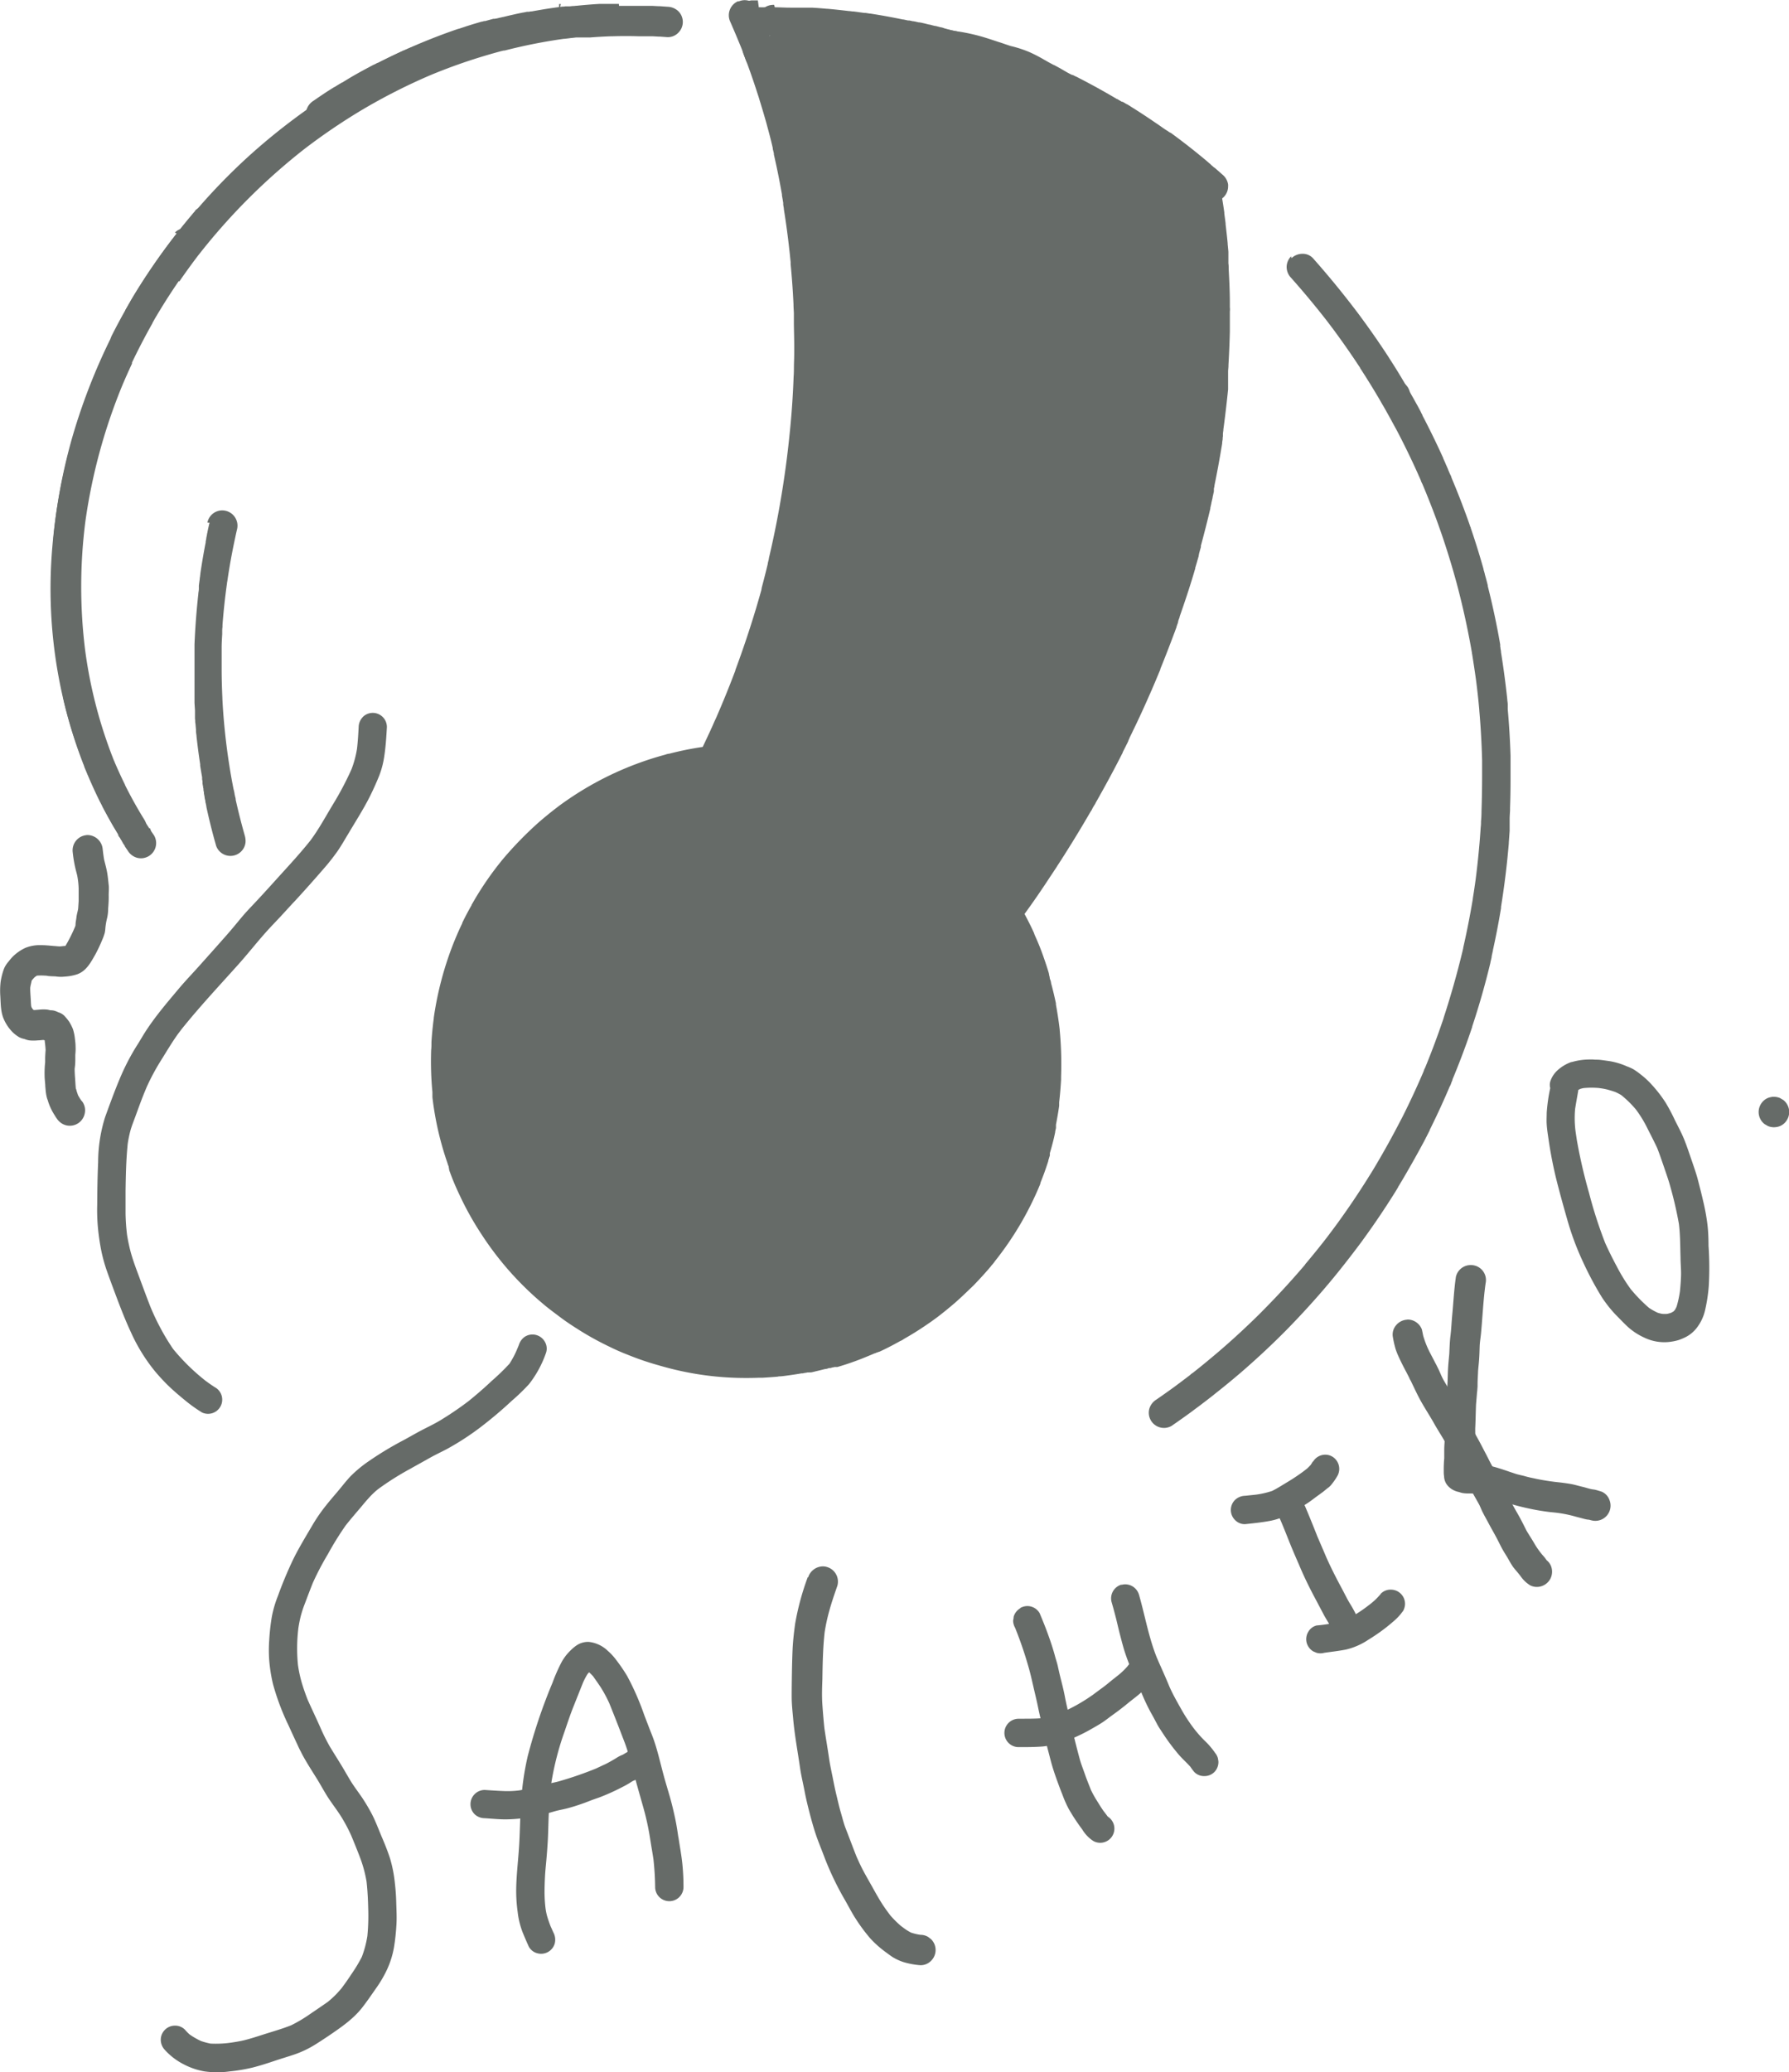 <svg xmlns="http://www.w3.org/2000/svg" viewBox="0 0 441.69 511.36"><defs><style>.cls-1{fill:#666b68;}</style></defs><title>sachiko-draw-icon</title><g id="描画レイヤー"><path class="cls-1" d="M976.53,993a3.65,3.65,0,0,0-1,2.47c-.1,1.79-.2,3.57-.41,5.35a25.3,25.3,0,0,1-1.36,5.05,76.78,76.78,0,0,1-4.57,8.65c-1.82,3-3.47,6.09-5.56,8.9-2.07,2.6-4.3,5.07-6.54,7.53s-4.68,5.2-7.09,7.76c-1.14,1.21-2.3,2.41-3.37,3.69s-2.31,2.81-3.52,4.18c-2.37,2.7-4.77,5.38-7.17,8.06-1.62,1.8-3.3,3.55-4.85,5.4-1.81,2.16-3.63,4.29-5.34,6.52.18-.23.36-.47.55-.7-1.09,1.38-2.12,2.79-3.09,4.25s-1.64,2.71-2.48,4a55.84,55.84,0,0,0-4.33,8.47c.07-.18.15-.35.22-.53-1.34,3.17-2.5,6.38-3.68,9.61a37.27,37.27,0,0,0-1.73,11.16c-.16,3.5-.21,7-.23,10.5a48.37,48.37,0,0,0,.13,5.11,56.57,56.57,0,0,0,.83,6,38.63,38.63,0,0,0,1.44,5.26q.84,2.37,1.73,4.73c1.31,3.51,2.62,7,4.21,10.4a43.31,43.31,0,0,0,5.91,9.58,47.78,47.78,0,0,0,3.5,3.76c1.24,1.18,2.55,2.29,3.87,3.37a36.52,36.52,0,0,0,4.27,3.06,3.5,3.5,0,0,0,3.54-6c-.92-.56-1.8-1.18-2.67-1.82a51.58,51.58,0,0,1-8-7.83,53.89,53.89,0,0,1-3.26-5.41,56.51,56.51,0,0,1-2.47-5.29c-1.11-2.86-2.16-5.74-3.23-8.62-.55-1.47-1.08-3-1.49-4.46a44,44,0,0,1-.94-4.39,50.48,50.48,0,0,1-.37-5.21c0-1.9,0-3.81,0-5.71.06-3.88.14-7.77.54-11.63a29.87,29.87,0,0,1,.61-3c.3-1.16.76-2.28,1.17-3.4.76-2.06,1.49-4.13,2.32-6.16l.57-1.37a55.25,55.25,0,0,1,3.55-6.61c1.42-2.25,2.75-4.55,4.32-6.69l.76-1c4.4-5.49,9.21-10.62,13.9-15.85,2.4-2.67,4.61-5.5,7-8.17,1.12-1.25,2.3-2.46,3.45-3.69s2.46-2.7,3.7-4q3.52-3.83,6.92-7.76a51.44,51.44,0,0,0,3.5-4.42c1-1.44,1.87-3,2.77-4.48,1.78-3,3.71-6,5.26-9.1q1.24-2.49,2.28-5.07a21.49,21.49,0,0,0,1.23-4.66c.38-2.42.53-4.86.67-7.31a3.49,3.49,0,0,0-6-2.47Z" transform="translate(-886.98 -816.03)"/><path class="cls-1" d="M1016.71,1145.79a3.78,3.78,0,0,0-1.61,2.09c-.11.29-.23.57-.35.85a22.1,22.1,0,0,1-2,3.84,55,55,0,0,1-4.32,4.18c-1.84,1.74-3.76,3.4-5.73,5a78.82,78.82,0,0,1-7.25,4.91c-1.45.86-3,1.58-4.48,2.36s-2.9,1.61-4.36,2.4a83.28,83.28,0,0,0-8.5,5.12,31.15,31.15,0,0,0-4.57,3.77c-1.1,1.16-2.07,2.44-3.1,3.66s-2.18,2.54-3.21,3.86a40.76,40.76,0,0,0-3.16,4.64c-1.61,2.74-3.27,5.46-4.68,8.31a98.06,98.06,0,0,0-3.81,9.12,27.3,27.3,0,0,0-1.47,5,52.35,52.35,0,0,0-.66,5.85,34.05,34.05,0,0,0,0,5,39.39,39.39,0,0,0,.92,5.82,59.68,59.68,0,0,0,3.84,10.22c.68,1.49,1.37,3,2.06,4.46.32.69.62,1.38,1,2.06.41.87.89,1.68,1.37,2.5.88,1.49,1.82,2.94,2.73,4.41.77,1.27,1.49,2.58,2.27,3.85,1.11,1.79,2.43,3.43,3.55,5.21a39.76,39.76,0,0,1,2.5,4.69c.76,1.83,1.51,3.67,2.21,5.52a31.32,31.32,0,0,1,1.58,5.86c.25,2.24.36,4.49.41,6.75a51.42,51.42,0,0,1-.21,6.68,25.87,25.87,0,0,1-1.36,5.13,36.34,36.34,0,0,1-2.52,4.19c-.78,1.2-1.61,2.38-2.47,3.53a23.89,23.89,0,0,1-3.42,3.4c-1.43,1-2.9,2-4.38,3a35.31,35.31,0,0,1-4.66,2.77c-2.33.93-4.77,1.6-7.15,2.37-1.42.46-2.84.91-4.28,1.28-1.11.28-2.25.46-3.38.63a26.49,26.49,0,0,1-5.11.24,18,18,0,0,1-2.34-.63,19,19,0,0,1-2.8-1.61,12,12,0,0,1-1.17-1.19,3.38,3.38,0,0,0-2.47-1,3.5,3.5,0,0,0-3.5,3.5,3.71,3.71,0,0,0,1,2.48,16.18,16.18,0,0,0,4.6,3.53,17.51,17.51,0,0,0,5.26,1.79,22.33,22.33,0,0,0,6.11,0,43.09,43.09,0,0,0,5.64-.94c1.77-.45,3.52-1,5.26-1.59s3.33-1.05,5-1.61a25.06,25.06,0,0,0,5-2.33c1.24-.76,2.46-1.57,3.67-2.38,2.93-2,5.87-4,8.09-6.77,1.21-1.54,2.3-3.14,3.42-4.75a29.79,29.79,0,0,0,2.74-4.61,22.23,22.23,0,0,0,1.77-5.52,53,53,0,0,0,.64-6c.08-1.59,0-3.19-.05-4.78a53.61,53.61,0,0,0-.37-5.37,32.44,32.44,0,0,0-1.16-5.87c-.57-1.77-1.26-3.49-2-5.22s-1.49-3.77-2.4-5.57a45.09,45.09,0,0,0-2.43-4.13c-1-1.49-2.08-2.86-3-4.38-.78-1.3-1.52-2.62-2.31-3.91-.9-1.47-1.82-2.92-2.71-4.39a48.88,48.88,0,0,1-2.37-4.75c-1-2.26-2.09-4.52-3.11-6.8-.55-1.4-1.05-2.81-1.48-4.26a31.61,31.61,0,0,1-.94-4.4,41.35,41.35,0,0,1,.12-9.17c.16-1,.35-2,.61-3a27.3,27.3,0,0,1,1-3c.62-1.65,1.25-3.31,1.92-5a68.62,68.62,0,0,1,3.75-7.16,74.67,74.67,0,0,1,4.42-7.12c1.2-1.51,2.48-3,3.72-4.45.65-.79,1.3-1.57,2-2.33a19,19,0,0,1,2.26-2.14,69.26,69.26,0,0,1,7.92-5c1.57-.89,3.15-1.75,4.72-2.64,1.4-.79,2.85-1.47,4.27-2.21a66.32,66.32,0,0,0,8.18-5.28,101.43,101.43,0,0,0,7.87-6.63,49.8,49.8,0,0,0,4.31-4.16,26.65,26.65,0,0,0,4.21-7.8,3.31,3.31,0,0,0-.35-2.69,3.51,3.51,0,0,0-2.09-1.61,3.26,3.26,0,0,0-.93-.13,3.46,3.46,0,0,0-1.77.48Z" transform="translate(-886.98 -816.03)"/><path class="cls-1" d="M1029.42,1222a9.68,9.68,0,0,0-1.49,1.22,12.58,12.58,0,0,0-2.24,2.85,42.34,42.34,0,0,0-2.3,5.2,134.07,134.07,0,0,0-6.11,18.09,68.12,68.12,0,0,0-1.63,11.2c-.26,3.52-.28,7-.48,10.57s-.66,7.13-.74,10.72a37.32,37.32,0,0,0,.36,6,20,20,0,0,0,1.22,5c.49,1.2,1,2.39,1.54,3.57a3.36,3.36,0,0,0,2.09,1.61,3.5,3.5,0,0,0,4.31-2.44,3.78,3.78,0,0,0-.35-2.7c-.22-.48-.44-1-.65-1.44-.33-.83-.62-1.67-.88-2.53a15,15,0,0,1-.43-2.2,36.14,36.14,0,0,1-.22-3.76c0-1.26.05-2.52.11-3.77s.2-2.61.32-3.92.23-2.74.32-4.11c.18-2.64.18-5.28.32-7.92.12-2.47.32-4.93.63-7.38a71.13,71.13,0,0,1,3.26-12.58c.72-2.12,1.43-4.26,2.27-6.34.75-1.87,1.49-3.75,2.24-5.62a15.78,15.78,0,0,1,1.17-2.23l.36-.4a12.4,12.4,0,0,1,1,1c.7,1,1.36,1.91,2,2.91a32.84,32.84,0,0,1,2,3.76c1,2.48,2,5,2.94,7.47.55,1.43,1.13,2.85,1.57,4.32s.87,3,1.26,4.48c.79,3,1.64,5.95,2.48,8.93a64.8,64.8,0,0,1,1.91,8.8l-.09-.67c.24,1.72.57,3.43.82,5.15a68.05,68.05,0,0,1,.42,6.84,3.5,3.5,0,1,0,7,0c0-1.86-.09-3.73-.27-5.59-.23-2.29-.66-4.54-1-6.81a.77.77,0,0,0,0,.15c-.23-1.66-.49-3.31-.86-5s-.75-3.29-1.21-4.91-1-3.36-1.45-5-.89-3.41-1.34-5.12-1-3.6-1.7-5.35-1.26-3.24-1.88-4.86a65.62,65.62,0,0,0-4.19-9.56,41.37,41.37,0,0,0-2.77-4.05,13.57,13.57,0,0,0-2-2.16,8,8,0,0,0-4.77-2.23h-.09a5.16,5.16,0,0,0-2.77.8Zm1.93,6.08.14,0-.14,0Zm-9.83,57.77c0,.18.05.36.08.55,0-.19-.05-.37-.08-.55Z" transform="translate(-886.98 -816.03)"/><path class="cls-1" d="M1042,1248.21l-.16.18c-.18.1-.36.19-.53.3s-.38.24-.58.35a8,8,0,0,0-1.15.54c-.55.34-1.09.68-1.67,1s-1.27.72-1.94,1l-1.88.88a90.61,90.61,0,0,1-9,3.11c-.86.24-1.73.41-2.59.6s-1.63.47-2.45.67c-1.62.38-3.23.72-4.87,1a23,23,0,0,1-3.61.17c-1.64-.06-3.29-.17-4.93-.28a3.52,3.52,0,0,0-3.5,3.5,3.48,3.48,0,0,0,1,2.47,3.61,3.61,0,0,0,2.47,1c1.73.11,3.47.29,5.2.29a36.11,36.11,0,0,0,5.49-.47c1.6-.24,3.17-.61,4.74-1,.77-.18,1.52-.43,2.28-.63s1.62-.35,2.43-.55c1.4-.35,2.79-.8,4.15-1.28.78-.27,1.55-.59,2.33-.88s1.36-.46,2-.71c1.71-.67,3.39-1.42,5-2.25.69-.35,1.41-.72,2.08-1.13.33-.21.66-.43,1-.61a5.85,5.85,0,0,0,1-.48c.21-.12.41-.25.61-.38a3.45,3.45,0,0,1,.47-.24,4.72,4.72,0,0,0,1-.78,2.86,2.86,0,0,0,.46-.46,3.7,3.7,0,0,0,1-2.47,3.5,3.5,0,0,0-3.5-3.5,3.4,3.4,0,0,0-2.48,1Z" transform="translate(-886.98 -816.03)"/><path class="cls-1" d="M1138.85,1212.91a3.55,3.55,0,0,0-1.61,2.09c0,.31-.08.63-.13.93a3.6,3.6,0,0,0,.48,1.76,94.93,94.93,0,0,1,3.29,9.58c.48,1.64.85,3.31,1.24,5s.82,3.43,1.17,5.16.77,3.37,1.13,5,.8,3.57,1.27,5.34c.42,1.58.79,3.16,1.28,4.72.42,1.34.9,2.67,1.39,4,.29.79.59,1.58.91,2.36a27.52,27.52,0,0,0,1.59,3.6c.5.86,1,1.69,1.56,2.53s1.22,1.79,1.88,2.66l-.1-.13a8.74,8.74,0,0,0,2.7,2.81,3.5,3.5,0,0,0,3.6-6l-.07-.08c-.33-.45-.67-.89-1-1.32-.65-.91-1.22-1.88-1.81-2.82a25,25,0,0,1-1.3-2.38c-.48-1.24-1-2.47-1.43-3.72s-1-2.64-1.36-4c-.93-3.4-1.74-6.81-2.53-10.24-.4-1.74-.81-3.46-1.14-5.21s-.76-3.3-1.16-4.94c-.2-.82-.38-1.64-.56-2.46s-.49-1.68-.71-2.53c-.45-1.67-1-3.33-1.6-5-.67-1.88-1.41-3.7-2.18-5.53a3.52,3.52,0,0,0-3-1.74,3.56,3.56,0,0,0-1.77.48Zm21.29,51.19.09.07-.09-.07Z" transform="translate(-886.98 -816.03)"/><path class="cls-1" d="M1166.28,1225.89a6,6,0,0,1-.6.89l-.36.47a17.91,17.91,0,0,1-2.58,2.42l.22-.17c-.54.42-1.07.85-1.61,1.26l.3-.22c-.62.48-1.22,1-1.82,1.47-1.13.84-2.27,1.67-3.39,2.52l.33-.26a42.64,42.64,0,0,1-7.31,4.18,27.9,27.9,0,0,1-5,1.55c-2,.19-4,.14-6,.16a3.5,3.5,0,0,0,0,7c2,0,4,0,6-.16a23.81,23.81,0,0,0,6.15-1.54,41.58,41.58,0,0,0,6.09-2.93c.72-.41,1.44-.82,2.14-1.26.88-.56,1.69-1.19,2.51-1.82l-.71.55c.72-.56,1.47-1.08,2.2-1.62,1-.75,2-1.53,2.95-2.33l1.44-1.13c.7-.55,1.4-1.12,2-1.73a13,13,0,0,0,1.53-1.78,12.51,12.51,0,0,0,1.43-2,3.54,3.54,0,0,0-1.25-4.78,3.53,3.53,0,0,0-4.79,1.25Z" transform="translate(-886.98 -816.03)"/><path class="cls-1" d="M1163.87,1207.06a3.53,3.53,0,0,0-2.45,4.3c.43,1.47.84,3,1.2,4.44.3,1.26.59,2.53.92,3.78.39,1.47.77,3,1.24,4.4s1,2.79,1.57,4.15l-.08-.19c.9,2.16,1.87,4.3,2.81,6.44l-.36-.84a47.5,47.5,0,0,0,2.45,5.2c.52.9,1,1.83,1.48,2.73s.95,1.54,1.43,2.29a51.07,51.07,0,0,0,3.71,5c.94,1.15,2.07,2.12,3.06,3.22.31.45.62.9,1,1.33a3.34,3.34,0,0,0,2.48,1,3.48,3.48,0,0,0,2.47-1,3.52,3.52,0,0,0,1-2.47c0-.32-.09-.62-.13-.94a3.51,3.51,0,0,0-.69-1.31,18.89,18.89,0,0,0-2.68-3.11,30,30,0,0,1-2.81-3.25,41.59,41.59,0,0,1-3-4.66c-1-1.78-2-3.53-2.8-5.36-.85-2.08-1.78-4.13-2.69-6.18-.14-.34-.29-.68-.43-1h0c-2-5-2.9-10.32-4.38-15.47a3.56,3.56,0,0,0-3.39-2.57,3.18,3.18,0,0,0-.91.13Z" transform="translate(-886.98 -816.03)"/><path class="cls-1" d="M1211.1,1176.68c-.16.27-.32.54-.49.81a12.91,12.91,0,0,1-1,1c-.21.15-.41.31-.61.47a47.51,47.51,0,0,1-4.21,2.82c-1.23.74-2.44,1.52-3.72,2.16a22,22,0,0,1-4,.92l-2.68.28a3.74,3.74,0,0,0-2.47,1,3.49,3.49,0,0,0,0,5,3.31,3.31,0,0,0,2.47,1c2.08-.22,4.16-.43,6.21-.82a16.32,16.32,0,0,0,5-1.86c1.29-.71,2.54-1.49,3.8-2.25.76-.47,1.46-1,2.19-1.55s1.59-1.14,2.36-1.74l-.71.54c.63-.45,1.22-1,1.83-1.44a5.49,5.49,0,0,0,.86-.94,14.89,14.89,0,0,0,1.23-1.82,3.53,3.53,0,0,0-1.25-4.79,3.43,3.43,0,0,0-1.75-.47,3.5,3.5,0,0,0-3,1.73Z" transform="translate(-886.98 -816.03)"/><path class="cls-1" d="M1203.5,1184.38a3.51,3.51,0,0,0-1.61,2.09,3.78,3.78,0,0,0,.35,2.7c.5,1.11,1,2.23,1.46,3.35.8,1.93,1.54,3.87,2.34,5.79l-.06-.15c.56,1.34,1.14,2.68,1.72,4,1.25,3,2.68,5.89,4.22,8.75l1.89,3.58c.61,1.15,1.37,2.23,1.92,3.4l-.19-.43c.26.6.53,1.21.8,1.81l.3.66a4.84,4.84,0,0,0,.95,1.39,3.49,3.49,0,0,0,5.24-4.6c-.14-.27-.25-.56-.37-.83l-.57-1.24.36.84a28.19,28.19,0,0,0-2-3.78c-.7-1.16-1.28-2.38-1.92-3.57-1.42-2.64-2.8-5.32-4-8.06-.55-1.32-1.13-2.63-1.69-3.94l-.54-1.26.06.12c-1.25-3.15-2.51-6.29-3.9-9.38a3.38,3.38,0,0,0-2.09-1.61,3.71,3.71,0,0,0-.93-.12,3.52,3.52,0,0,0-1.77.47Z" transform="translate(-886.98 -816.03)"/><path class="cls-1" d="M1227.88,1209.35a16.42,16.42,0,0,1-2.83,2.69,35.46,35.46,0,0,1-6,3.82,36.77,36.77,0,0,1-7,1.28,3.3,3.3,0,0,0-2.09,1.61,3.49,3.49,0,0,0-.36,2.7,3.59,3.59,0,0,0,1.61,2.09l.84.35a3.46,3.46,0,0,0,1.86,0c1.82-.26,3.65-.46,5.45-.82a16.93,16.93,0,0,0,5.43-2.39,47.18,47.18,0,0,0,3.91-2.66c.73-.56,1.44-1.13,2.14-1.74a14.4,14.4,0,0,0,2-2c.18-.24.36-.48.55-.71a3.67,3.67,0,0,0,.48-1.77,3.5,3.5,0,0,0-3.5-3.5,3.37,3.37,0,0,0-2.48,1Z" transform="translate(-886.98 -816.03)"/><path class="cls-1" d="M1275,1078.08a10.09,10.09,0,0,0-3.51,2.09,6.35,6.35,0,0,0-1.77,2.78,3,3,0,0,0,0,1.58,42.07,42.07,0,0,0-.87,6.1c0,.95-.07,1.91,0,2.86.07,1.14.24,2.26.41,3.38a104.05,104.05,0,0,0,2,10.33c.85,3.38,1.79,6.74,2.75,10.09a68.82,68.82,0,0,0,3.83,10.2,80.79,80.79,0,0,0,4.63,8.66,31.48,31.48,0,0,0,3.37,4.27c1,1,2,2.07,3,3a15.78,15.78,0,0,0,4.17,2.72,11.32,11.32,0,0,0,6.38,1,13,13,0,0,0,2-.42,14.1,14.1,0,0,0,1.84-.78,8.1,8.1,0,0,0,2.54-2.08,11.23,11.23,0,0,0,2.23-4.73,40.77,40.77,0,0,0,.86-5.71,78.38,78.38,0,0,0-.06-10c0-1.68-.06-3.34-.24-5a51.67,51.67,0,0,0-1.07-5.94c-.39-1.72-.83-3.43-1.27-5.14s-1.06-3.45-1.65-5.17-1.11-3.3-1.76-4.92-1.53-3.23-2.33-4.84a45.38,45.38,0,0,0-2.25-4.25,32.48,32.48,0,0,0-3.37-4.38,20.57,20.57,0,0,0-2.73-2.55,18.17,18.17,0,0,0-1.84-1.32,11.36,11.36,0,0,0-1.67-.75,17.43,17.43,0,0,0-4.28-1.28c-.81-.11-1.61-.24-2.42-.32-.53-.06-1.06,0-1.59-.08-.31,0-.63,0-.94,0a15.73,15.73,0,0,0-4.38.64Zm6.87,6.46a15.78,15.78,0,0,1,1.8.32c.72.18,1.42.4,2.11.64a12.75,12.75,0,0,1,1.47.76,26.41,26.41,0,0,1,3.62,3.55,29.09,29.09,0,0,1,2.86,4.69c.81,1.61,1.65,3.21,2.41,4.85.58,1.48,1.09,3,1.6,4.47.56,1.66,1.16,3.31,1.62,5a94.17,94.17,0,0,1,2.13,9.23c.34,2.76.31,5.55.4,8.32,0,1.38.15,2.75.13,4.13s-.14,2.76-.27,4.14a25.42,25.42,0,0,1-.84,3.85,8.44,8.44,0,0,1-.45.84l-.32.33-.54.31c-.32.11-.65.2-1,.28a8.29,8.29,0,0,1-1.22,0,8.48,8.48,0,0,1-1.13-.28,16,16,0,0,1-2.14-1.2,38.78,38.78,0,0,1-4.52-4.63,43.21,43.21,0,0,1-3.5-5.71q-1.5-2.78-2.8-5.66a109.34,109.34,0,0,1-4-12.41,128,128,0,0,1-3-13l-.3-2a25.52,25.52,0,0,1-.13-5.66c.22-1.43.49-2.85.73-4.28a3.18,3.18,0,0,0,.06-.43l.47-.25a8.11,8.11,0,0,1,.85-.21,20.22,20.22,0,0,1,3.89,0Zm-6,10,0,.27c0-.09,0-.18,0-.27Zm25.95,39.48,0,.17c0-.06,0-.12,0-.17Z" transform="translate(-886.98 -816.03)"/><path class="cls-1" d="M1205.74,879.29a3.76,3.76,0,0,0-1.1,2.65,3.87,3.87,0,0,0,1.1,2.65q4.54,5.1,8.75,10.5l1.29,1.7c.4.53.8,1.07,1.19,1.61h0q3,4.11,5.81,8.39l0,.07a2.14,2.14,0,0,0,.13.19l0,0c.71,1.1,1.41,2.2,2.1,3.31q2.91,4.68,5.55,9.53c.33.61.66,1.22,1,1.83l.43.8q2.7,5.17,5.09,10.49l.13.31.14.3c.13.3.26.6.4.9a3.76,3.76,0,0,0,.35.83c.12.26.23.53.34.79q1.77,4.24,3.36,8.57c.34.94.67,1.88,1,2.82v0q1.89,5.49,3.45,11.09l.36,1.3c.2.76.4,1.51.59,2.27q1.89,7.41,3.19,14.94s0,0,0,.07l.09.51q.48,3,.89,5.93c.23,1.73.43,3.47.61,5.21.08.81.16,1.62.23,2.44,0,0,0,.1,0,.14.36,4.07.58,8.15.69,12.24v0c0,1,0,2.06,0,3.09v.52q0,4.43-.15,8.86a.13.13,0,0,0,0,.06q0,1.28-.12,2.55h0c0,.45,0,.89-.07,1.34-.06.94-.13,1.87-.2,2.81v0c-.27,3.43-.63,6.86-1.07,10.27-.21,1.52-.43,3-.68,4.55,0,0,0,.07,0,.1q-1,6.06-2.37,12.06a.29.29,0,0,1,0,.09l-.18.8q-2,8.29-4.65,16.4a.14.14,0,0,0,0,.06q-2.09,6.22-4.58,12.28a3.47,3.47,0,0,0-.35.84l-.1.24q-2.22,5.18-4.72,10.21c-.32.65-.65,1.3-1,1.94q-2.88,5.58-6.1,11h0l-.75,1.25a.35.35,0,0,0-.05.08l-.47.76-.06.09q-3.94,6.36-8.36,12.41c-.88,1.19-1.77,2.38-2.67,3.55s-1.63,2.06-2.45,3.08c-.69.84-1.38,1.69-2.08,2.52l-.15.18-.3.35,0,.06q-5.1,6-10.68,11.6l-.06.07q-5.08,5.07-10.53,9.75l-.06.05c-2.09,1.78-4.21,3.53-6.36,5.23a3.46,3.46,0,0,0-.71.55l-.72.55-1.72,1.3h0l-.82.61-.33.25q-2.35,1.72-4.77,3.38a4,4,0,0,0-1.72,2.25,3.75,3.75,0,0,0,5.5,4.23c1.58-1.09,3.14-2.19,4.69-3.32l.08-.06,1.19-.89,1.15-.85.09-.07.21-.16.24-.19.57-.43,0,0,.17-.13,1.45-1.12.12-.1c2.31-1.82,4.59-3.66,6.82-5.57l.11-.09.07-.06v0h0c3.63-3.13,7.16-6.39,10.55-9.78l0,0,.64-.64.07-.07q4.71-4.79,9.1-9.87l.08-.1.78-.91.1-.13.06-.07h0l.48-.55a1,1,0,0,1,.13-.16l1.19-1.44.07-.08c.08-.11.17-.21.25-.31l.25-.31.07-.09.08-.09q3.18-3.94,6.19-8h0l.16-.22a.35.35,0,0,0,.05-.08q4.15-5.7,7.88-11.67l.09-.13.12-.21,0,0,.57-.94,0-.06.26-.42.17-.28a1,1,0,0,0,.08-.14l.2-.33.05-.08.64-1.08a.75.75,0,0,0,.07-.12q2.58-4.4,5-8.92l.06-.12.33-.63c0-.1.1-.21.16-.31l.06-.13.74-1.46,0-.09.33-.66a1,1,0,0,0,.07-.15q2.4-4.87,4.52-9.87a3.52,3.52,0,0,0,.39-.91l.29-.69a.56.56,0,0,0,0-.12q2.67-6.39,4.88-13l0-.1q2.58-7.77,4.49-15.73a.29.29,0,0,0,0-.09c.1-.43.21-.85.3-1.28a.29.29,0,0,0,0-.09l0-.1c.11-.47.21-1,.32-1.42,0,0,0-.08,0-.12q1.14-5.16,2-10.36v-.05l0-.11a.88.88,0,0,0,0-.16q1.26-7.79,1.92-15.64c0-.06,0-.13,0-.2.07-1,.15-2,.21-2.93a.76.76,0,0,0,0-.15l0-.78v0c0-.2,0-.41,0-.62a.57.57,0,0,1,0-.13c0-.16,0-.32,0-.48h0c0-.22,0-.45,0-.67v-.11c0-.71.07-1.42.1-2.13,0-.16,0-.32,0-.48v-.12c.08-2.26.12-4.51.12-6.77,0,0,0-.09,0-.14,0-.37,0-.75,0-1.13v-.63c0-.44,0-.88,0-1.33v-.14c0-.57,0-1.14,0-1.71,0-.28,0-.57,0-.85,0-.07,0-.13,0-.19q-.18-5.73-.69-11.42c0-.19,0-.38,0-.56l0-.22,0-.33a.28.28,0,0,0,0-.09c0-.36-.07-.72-.11-1.08,0,0,0-.09,0-.13q-.62-5.88-1.56-11.71l0-.21-.12-.69c0-.15,0-.29-.07-.43v-.05l0-.11,0-.22,0-.16q-1.26-7.26-3.07-14.41c0-.06,0-.12,0-.19l-.27-1.06-.09-.34v0c-.09-.35-.19-.69-.28-1v0c0-.09-.05-.18-.08-.27a.44.44,0,0,0,0-.1c-.07-.26-.14-.51-.22-.77s-.07-.27-.11-.4a.29.29,0,0,0,0-.09q-1.44-5.12-3.16-10.15c0-.09,0-.18-.08-.26s-.06-.18-.1-.27a1.46,1.46,0,0,0-.07-.19c-.23-.68-.47-1.35-.71-2,0,0,0,0,0,0l-.18-.51-.07-.19-.09-.23c-1.07-2.93-2.22-5.82-3.43-8.7a3.51,3.51,0,0,0-.38-.92l-.25-.58c-.08-.2-.17-.39-.25-.59l0-.05-.56-1.26-.09-.23c-.18-.4-.36-.79-.53-1.18a.16.16,0,0,0,0-.07q-2.12-4.68-4.47-9.25l-.06-.12-.6-1.14,0-.09,0,0v0c-.11-.22-.23-.43-.35-.65l0-.06-.92-1.72-.09-.15q-2.46-4.47-5.14-8.81l0,0-.49-.78-.07-.11-.92-1.44-.09-.14c-.25-.4-.5-.79-.76-1.18l0,0-.5-.76-.08-.12q-2.61-3.93-5.41-7.74l-.37-.51-.12-.16-.18-.25,0,0c-.2-.27-.41-.54-.61-.82l-.19-.24q-5.12-6.75-10.74-13.08a3.4,3.4,0,0,0-2.57-1.09,3.88,3.88,0,0,0-2.73,1.09Zm8.16,15,.59.76-.59-.76Zm-33,261.13-.16.13,0,0v0l-.34.26.49-.39Zm-.42.33.26-.2-.26.2Z" transform="translate(-886.98 -816.03)"/><path class="cls-1" d="M1227.65,913.62a3.75,3.75,0,1,0,3.75-3.75,3.78,3.78,0,0,0-3.75,3.75Z" transform="translate(-886.98 -816.03)"/><path class="cls-1" d="M921.14,1022.74a9.75,9.75,0,0,1-1.53.73,3.69,3.69,0,0,0,4.26-3,11,11,0,0,1-2.73,2.26Z" transform="translate(-886.98 -816.03)"/><path class="cls-1" d="M1078.11,817.23h0a3.92,3.92,0,0,0-2.57.81,4,4,0,0,0-1.45,2.52,2.56,2.56,0,0,0,0,.47,4,4,0,0,0,.83,2.42,4,4,0,0,0,2.25,1.41l-.1,0a2.14,2.14,0,0,0-.52.43,3.53,3.53,0,0,0-2.37-.85,3.48,3.48,0,0,0-1.46.31,3.86,3.86,0,0,0-2,5c1,2.62,1.95,5.29,2.84,8l.55,1.7.08.23.18.57.17.57.21.68.2.66c.42,1.38.83,2.77,1.22,4.16l.16.59c.47,1.75,1,3.65,1.44,5.66l0,.2.27,1.1,0,.13,0,.14c.72,3.12,1.4,6.45,2,9.89l0,.14,0,.11.16.91.15.89,0,.22,0,.23.07.44.08.43a1.23,1.23,0,0,1,0,.2c.54,3.36,1,6.73,1.35,10,.06.46.11.9.15,1.34l.09.88.09.87,0,.52c.32,3.3.56,6.64.71,9.92,0,.73.06,1.42.09,2.11l0,.62,0,.72v.89c0,1.59.08,3.49.09,6,0,1.31,0,2.61-.05,3.91s0,2.39-.1,3.58c-.17,4.72-.5,9.52-1,14.27-.38,3.75-.84,7.49-1.39,11.12-.11.77-.23,1.54-.35,2.3-.88,5.58-2,11.34-3.37,17.14l0,.15-.27,1.07,0,.16c-.34,1.41-.67,2.72-1,4l-.26,1-.18.68-.07.27,0,.12-.06.22,0,.1-.11.4-.13.46-.37,1.29c-.24.82-.47,1.64-.72,2.46-1.55,5.15-3.27,10.28-5.11,15.22a.49.49,0,0,1,0,.11l-.06.18-.05.11c-1.39,3.68-2.85,7.26-4.31,10.63l-.16.38-.13.3-.47,1-.43,1-.31.67-.3.67c-.61,1.31-1.22,2.62-1.84,3.91a76.62,76.62,0,0,0-8.22,1.66,3.58,3.58,0,0,0-1,.24,78.66,78.66,0,0,0-26.59,12.9l-.09.07-.1.09c-1.25.94-2.68,2.1-4.24,3.43l-.17.15a89.82,89.82,0,0,0-8.9,9.12,77.68,77.68,0,0,0-7.57,11l-.08.13-.09.14,0,.09-.16.29c-.8,1.41-1.53,2.8-2.17,4.14l0,.13a2.15,2.15,0,0,0-.14.26c-.55,1.14-1.13,2.46-1.73,3.92l-.05.11a81.45,81.45,0,0,0-5.09,18.92v.16c-.27,2-.46,4-.58,5.91,0,.09,0,.18,0,.27,0,.55,0,1.09-.07,1.64a80.2,80.2,0,0,0,.31,10.4l0,.24v.2l0,.13,0,.35,0,.35a76.37,76.37,0,0,0,3.78,16.44c0,.13.08.26.13.39l.05.14.08.23,0,.1,0,.14.08.21,0,.14,0,.09c.08.27.15.47.23.67.64,1.77,1.4,3.57,2.24,5.34a75.5,75.5,0,0,0,5.53,9.94,77,77,0,0,0,12.41,14.71c1,.93,2.09,1.87,3.19,2.79s2.57,2,3.9,3,2.64,1.87,4,2.73a70.86,70.86,0,0,0,6.44,3.69c.63.32,1.27.64,1.91.94,1.36.67,2.77,1.29,4.21,1.84a69.4,69.4,0,0,0,7.13,2.47l.65.18.18.06,1.29.36a75.27,75.27,0,0,0,20.13,2.68q1.56,0,3.12-.06h.85c1.21-.07,2.48-.16,3.77-.27l.14-.06c.69,0,1.32-.1,2-.19,1.38-.18,2.55-.36,3.69-.56l.18,0,.12,0c.11,0,.14,0,.16-.06a6.59,6.59,0,0,0,.68-.1l.12,0,.16-.07h.1a.31.31,0,0,0,.17,0h0a.19.19,0,0,0,.12,0h.11l.2,0,.12,0a3.37,3.37,0,0,0,.73-.15h0a1.09,1.09,0,0,0,.3-.07c.84-.19,1.67-.4,2.5-.61a2.8,2.8,0,0,0,1-.25l.17,0,.18,0,.61-.17.12,0,.34-.09.13,0,.13,0,.14,0,.15,0,.12,0c1.47-.43,2.91-.9,4.39-1.44l.14-.05.34-.13c1.24-.45,2.53-1,3.81-1.53l.12-.06.2-.08.2-.09.09,0,.19-.08.26-.13.1,0,.24-.1.16-.07.11,0c1.12-.52,2.32-1.11,3.57-1.78l.42-.23a1,1,0,0,0,.18-.1l.21-.11.13-.07.11-.06.25-.14.25-.14a3.52,3.52,0,0,0,.86-.47l.16-.1.19-.11c1.4-.8,2.66-1.57,3.85-2.35l.1-.06.21-.15.2-.13.14-.09.31-.21c.93-.62,1.91-1.3,2.92-2.05l.24-.18.18-.13.11-.09c1.1-.84,2.41-1.9,3.89-3.16l.1-.08,1.2-1.08.08-.07.2-.19.11-.1.11-.1c.88-.82,1.85-1.76,3-2.86l.19-.2.12-.12.11-.12c1.41-1.47,2.68-2.88,3.77-4.17l.07-.08.11-.15.08-.13.15-.14.11-.13.07-.09.17-.2.07-.1.08-.09.08-.14a78.26,78.26,0,0,0,11.27-19.15l0-.12.08-.16,0-.11c.7-1.71,1.32-3.44,1.91-5.3,0,0,0-.09,0-.13.11-.33.21-.68.31-1l.07-.22,0-.14,0-.19,0-.1,0-.15.06-.21.16-.55.1-.34c.41-1.46.75-2.8,1-4.09l0-.14.1-.45.09-.4,0-.18,0-.27,0-.11,0-.28c.29-1.51.53-2.88.74-4.3l.05-.39,0-.28,0-.17v-.11l0-.12s0-.1,0-.15c.19-1.63.35-3.49.47-5.51l0-.42v-.13a1.3,1.3,0,0,0,0-.23,89.56,89.56,0,0,0-.33-11.43,1,1,0,0,1,0-.16c-.22-1.93-.53-4-.94-6.24l0-.15,0-.15c-.36-1.7-.75-3.34-1.2-5a2.67,2.67,0,0,0-.25-.93l-.09-.35,0-.17-.13-.46,0-.13-.07-.25,0-.1c-.33-1.13-.75-2.43-1.26-3.87l-.06-.18c-.6-1.73-1.3-3.48-2.08-5.19l-.06-.15-.16-.37,0-.09-.05-.11c-.68-1.51-1.48-3.1-2.35-4.72l.07-.07c2.06-2.83,4.14-5.84,6.2-9l.42-.63.4-.6.3-.46.3-.45.18-.27.17-.27.09-.17.07-.09.83-1.27.4-.64.42-.64.05-.09.06-.1c2.14-3.37,4.27-6.88,6.33-10.44a3.77,3.77,0,0,0,.49-.85l.19-.34.2-.34a3.64,3.64,0,0,0,.46-.8l.39-.68.33-.59.12-.2.11-.21.21-.38.19-.34.11-.19c1.83-3.29,3.48-6.38,4.89-9.17l.06-.12.2-.37,0-.11c.11-.2.2-.38.29-.57l.1-.2.12-.23.33-.66.33-.65.08-.17.1-.22.05-.09,0-.1.12-.25.13-.24,0-.1.65-1.32.2-.43.66-1.36.06-.12c1.24-2.61,2.38-5.1,3.48-7.63l.07-.13.1-.25.1-.23.11-.24.1-.23.12-.28.1-.24.19-.43.17-.41.11-.25.11-.25c.16-.4.32-.76.47-1.13l.22-.52.15-.36.1-.24.07-.17.07-.16.1-.24.14-.34,0-.13c1.23-3,2.38-6,3.44-8.83l.15-.39.11-.31.29-.78a.42.42,0,0,1,0-.1l.18-.51.19-.52,0-.11.06-.17,0-.13.12-.33.12-.33.12-.34,0-.12.15-.41c.11-.32.22-.61.31-.91l.05-.13c1.22-3.52,2.35-7,3.34-10.42l0-.19a4.11,4.11,0,0,0,.15-.46c.08-.28.17-.56.25-.84l.19-.68.24-.82,0-.14.08-.31,0-.11.13-.47.13-.47.11-.38.1-.37,0-.14,0-.18c.89-3.29,1.65-6.29,2.33-9.16l0-.19.25-1.07h0s0,0,0-.11l.06-.25.1-.43.15-.63,0-.11.08-.37.06-.26.18-.84,0-.21,0-.14,0-.18,0-.11.14-.66,0-.15c.66-3.21,1.23-6.29,1.7-9.16l.12-.68.09-.56,0-.15,0-.12.12-.75v-.12l0-.23.06-.38v-.12l0-.26,0-.31.11-.79,0-.19.17-1.26c.37-2.85.71-5.76,1-8.65l0-.44,0-.35v-.13l0-.22,0-.21v-.18l0-.36,0-.34c0-.14,0-.25,0-.37v-.32l0-.51,0-.49,0-.47c0-.4.06-.78.08-1.17a2,2,0,0,0,0-.3c.18-3.16.3-6,.35-8.48,0-.35,0-.69,0-1V895c0-.71,0-1.43,0-2.13a4,4,0,0,0,0-1v-1.21c0-2.52-.13-5.3-.29-8.27v-.21c0-.38,0-.76-.07-1.13l0-.24v-.11l0-.74v-.51l0-.44,0-.23,0-.61-.08-.88-.1-1.05v-.18q-.13-1.43-.3-2.85l-.21-1.85,0-.1,0-.11c-.1-.82-.21-1.63-.32-2.45a2.21,2.21,0,0,0,0-.25c-.16-1.15-.34-2.31-.53-3.46l-.06-.14,0-.09-.11-.67-.11-.64,0-.18-.2-1.12a4.19,4.19,0,0,0-2.08-2.91,3.69,3.69,0,0,0-1.09-1.42l-.31-.25-.72-.57-1.09-.86-.2-.13c-1.91-1.48-3.91-3-6-4.42l-1.09-.78-.13-.1-1.61-1.11-.43-.29-.23-.16L1175,849l-.1-.07-.15-.09-.16-.14-.21-.12-.14-.1-.15-.09-.1-.06-.16-.13-1.26-.81c-2.07-1.37-4.28-2.74-6.56-4.09l-1-.58-.36-.21-.36-.21-.28-.17-.28-.16a4.17,4.17,0,0,0-.8-.46l-.34-.2-.15-.08-.55-.31h0s0,0-.1-.06l-.11-.06-.77-.43-.36-.21-.28-.15-.75-.41-.1,0-1.42-.77-.17-.1-.22-.11-.4-.21-.18-.09-.15-.08-.18-.1-.13-.06-.11-.06c-.77-.41-1.55-.81-2.33-1.2l-.23-.22-.09-.08a28.18,28.18,0,0,0-3.24-2.51c-1.08-.71-2.32-1.38-3.14-1.82l-.17-.09L1147,832l-1.13-.61-1-.57a38.23,38.23,0,0,0-3.7-1.92,28.14,28.14,0,0,0-4.68-1.52l-1.2-.4-.31-.11c-.47-.16-.93-.32-1.4-.46l-1.34-.44-.3-.1c-.73-.24-1.45-.47-2.18-.69a47,47,0,0,0-6-1.35l-.13,0-.45-.09-1.42-.26-1.4-.27-.16,0-.61-.12-1-.2a27.68,27.68,0,0,0-3.31-.31l-.33-.08-.13,0-.62-.15-.15,0-2.07-.48-.4-.09-.14,0-.16,0-.27-.07-.24-.05-.36-.08-.19-.05-.15,0c-.39-.1-.76-.18-1.14-.26l-.43-.09-.3,0-.18,0-.17,0-.17,0-.25,0-.14,0-1.37-.26-.17,0-.51-.09-.49-.1-.14,0-.12,0c-2-.37-4.2-.73-6.5-1.09l-.45-.06-.17,0-.72-.11-.11,0-.22,0-.17,0-.53-.07-.26,0-.26,0-.18,0-.7-.09-.63-.08-.21,0-1.4-.17-.18,0c-1.58-.18-3.17-.33-4.76-.47l-.26,0h-.22l-.31,0-.22,0h-.1l-2.5-.18h-.18l-.13,0H1083l-.21,0H1082l-.51,0-.55,0h-.26l-.37,0h-.12l-.12,0h-.13l-.14,0h-.13l-1.23,0Z" transform="translate(-886.98 -816.03)"/><path class="cls-1" d="M1069.21,816.33a3.77,3.77,0,0,0-2,4.92q1.55,3.53,3,7.12c0,.12.09.25.14.37a1,1,0,0,0,0,.1c.09.25.19.49.29.74.18.47.35.95.53,1.42a3.75,3.75,0,1,0,6.91-2.93l-.45-1.2,0,0-.06-.15c-.07-.19-.15-.39-.22-.59l0-.05-.06-.14a.42.42,0,0,0,0-.1l0-.12a.36.36,0,0,0,0-.09l-.3-.77s0-.09,0-.13q-1.29-3.21-2.67-6.38a3.83,3.83,0,0,0-3.48-2.28,3.68,3.68,0,0,0-1.44.3Z" transform="translate(-886.98 -816.03)"/><path class="cls-1" d="M1074.09,816.13h-.75l-.54,0h-.33a3.55,3.55,0,0,0-2.48,1.44,3.72,3.72,0,0,0-.74,2.77,3.76,3.76,0,0,0,1.44,2.49l.83.48a3.73,3.73,0,0,0,1.61.28h.95a3.8,3.8,0,0,0,.67,0h1q3.09,0,6.18.15l1.78.08h0l.63,0,1.22.07,1.06.08h0c3.2.23,6.4.56,9.58,1l1,.14,1,.13h0l.14,0,.7.1h0l1.34.2h0q4.23.66,8.41,1.53l2.23.48,1.08.24,1.16.27.47.11,2.07.52h0a3.71,3.71,0,0,0,.81.21l.11,0,.66.18,1,.26.42.12,1.72.49.63.18h0l.05,0,.94.27.05,0,1.57.48h0l2.24.72c2.9.95,5.76,2,8.61,3.08l2.29.91q3.23,1.32,6.4,2.76l.11,0,.29.13c1.35.62,2.69,1.26,4,1.92q3.19,1.58,6.31,3.27l.14.08.17.09c1,.57,2,1.14,3.07,1.73l.4.23.2.12,0,0q4.23,2.5,8.31,5.24l.21.15.29.19.42.29.1.07,1.06.73,0,0,.17.12.87.61.83.59.49.35q4.07,3,8,6.13l.1.08.1.08.79.66.11.09.06,0,.41.35,0,0h0l.71.6.12.09.27.24.23.19,1.13,1,1.42,1.25a3.75,3.75,0,0,0,6-3,3.67,3.67,0,0,0,0-.46,3.91,3.91,0,0,0-1.44-2.48c-.63-.56-1.27-1.13-1.92-1.68h0l0,0-.06,0-.48-.42-.07-.06-.08-.07h0l-.16-.14-.08-.06,0-.05-.28-.23-.08-.07-.09-.07-.35-.31-.07-.05,0,0-.06-.06,0,0-.2-.17-.41-.35-.22-.17-.06-.06-.73-.6-.1-.07-.09-.08q-3.49-2.85-7.15-5.52l-.06,0-.14-.1-.07,0-.51-.37h0l-.06-.05-.07,0-.2-.14-.13-.1-.06,0-.08-.07-.58-.4,0,0-.79-.56-.56-.39-.18-.11c-2.09-1.44-4.21-2.84-6.37-4.18l-.09-.07-.83-.51h0l-.07,0-.16-.09,0,0h0l-.42-.26-.12-.07-.18-.11-.08,0,0,0h0l-.13-.08-.08,0-.06,0-.47-.28-.64-.38-.07,0q-4.29-2.54-8.71-4.84h0l-.15-.08-.44-.22-.68-.36h-.06c-.29-.16-.59-.3-.89-.45l-.08,0-.09,0-.12-.07-.94-.46-.15-.07-.11-.06c-.35-.17-.69-.34-1-.5l-.11-.06-.86-.4-.08,0-.06,0-.05,0h0l-2.62-1.19-.12-.06-1.23-.54-2.21-1-.12-.06-.39-.16-1.87-.76-.07,0h0l-.09,0-.13,0-1-.42-.11,0-.78-.31-.13,0q-4.37-1.67-8.82-3.12l-.25-.07-.11,0-.12,0c-.91-.29-1.82-.57-2.74-.84l-.83-.25-.3-.09-.06,0-.82-.24-.23-.06-.19,0-.07,0-.54-.15-.27-.07-.24-.07-.44-.12-.33-.09-.88-.24a3.35,3.35,0,0,0-.89-.24l-1.17-.31h0l-.15,0-.62-.15-.72-.19-.12,0-1-.25-.24-.06-.37-.08-.3-.08-.1,0-.38-.08-.2,0-.74-.17-.26-.06-.09,0-.2-.05h0l-.15,0-.86-.19-.11,0-.13,0-.1,0-1.16-.25-.15,0q-4-.83-8-1.45l-.13,0-1-.16h0l-.22,0-.1,0-.83-.11-1.06-.15-.75-.1h0l-.26,0-.75-.1-.15,0c-1.79-.21-3.59-.41-5.39-.57l-.16,0q-1.3-.12-2.61-.21h-.07l-.91-.06h-.31l-.18,0-.61,0h-.23l-.26,0h-.36l-.59,0h-.35l-.28,0-.8,0-.46,0h0l-.6,0H1082c-1.1,0-2.2-.07-3.31-.09h-3.9a3.71,3.71,0,0,0-.47,0Z" transform="translate(-886.98 -816.03)"/><path class="cls-1" d="M1324.42,1086.73a3.55,3.55,0,0,0-2.48,1.44,3.76,3.76,0,0,0,.7,5.25l.83.48a3.73,3.73,0,0,0,2,.26,3.55,3.55,0,0,0,2.48-1.44,3.77,3.77,0,0,0-.7-5.26l-.83-.48a3.82,3.82,0,0,0-1.44-.29,4.38,4.38,0,0,0-.51,0Z" transform="translate(-886.98 -816.03)"/><path class="cls-1" d="M938.71,945c-.18.76-.35,1.53-.51,2.29,0,.17-.07.33-.11.49l0,.14v0l-.18.87,0,.13-.15.76v0c0,.07,0,.14,0,.2-.37,1.87-.7,3.75-1,5.64-.11.69-.22,1.38-.32,2.08,0,0,0,.07,0,.1l-.06.47c0,.18-.06.36-.08.55s0,.09,0,.14l-.06.46c-.06.4-.11.81-.16,1.21a.77.77,0,0,0,0,.15c0,.12,0,.23,0,.34l0,.18v.15c0,.37-.09.74-.13,1.1a.43.43,0,0,0,0,.11q-.69,6.23-.95,12.5c0,.19,0,.38,0,.57l0,1c0,.24,0,.48,0,.71,0,0,0,.08,0,.11,0,.25,0,.5,0,.75v.08c0,.34,0,.68,0,1h0v.43c0,.06,0,.12,0,.18v1.58h0v.75c0,.25,0,.49,0,.74v.23c0,.38,0,.76,0,1.14a.38.38,0,0,0,0,.1c0,.64,0,1.29,0,1.93v.14c0,.21,0,.42,0,.63v0l0,.88a.41.41,0,0,0,0,.11c0,.32,0,.65,0,1v.1c0,.06,0,.12,0,.18v.07l.12,1.89v.11l0,.58c0,.21,0,.41,0,.62a.61.61,0,0,0,0,.14c0,.07,0,.13,0,.19a.57.57,0,0,1,0,.13c0,.2,0,.4.05.59v.06c0,.29,0,.59.08.88a.62.62,0,0,0,0,.13l.12,1.33,0,.21v.11c0,.41.09.81.13,1.21,0,0,0,.08,0,.12q.38,3.43.9,6.85v0c0,.12,0,.24,0,.35q.23,1.44.48,2.88h0l0,.23,0,.17v0c0,.18.06.37.1.56a.52.52,0,0,0,0,.11,2.93,2.93,0,0,0,0,.29l0,.11s0,.06,0,.09l.15.83c0,.13,0,.25.08.38l0,.12v.06l0,.1v0s0,.06,0,.08l.12.6,0,.21c0,.15.05.29.08.43v.05l.07.35a4,4,0,0,0,.2,1l0,.19c0,.17.07.35.11.52s.09.45.14.67a.65.65,0,0,0,0,.13q.85,3.94,1.91,7.83a1.33,1.33,0,0,1,.05.19c.15.52.29,1,.44,1.57a3.75,3.75,0,0,0,6.9.44,3.5,3.5,0,0,0,.38-1.62,4.8,4.8,0,0,0-.19-1.29c-.83-2.94-1.59-5.9-2.25-8.87l0-.16a3.35,3.35,0,0,0-.16-.68c0-.16-.07-.32-.1-.48v0a4,4,0,0,0-.08-.5,1.89,1.89,0,0,0-.05-.23,3.3,3.3,0,0,0-.13-.52c-.08-.4-.16-.79-.23-1.19l-.18-.92c-.08-.47-.17-.94-.25-1.41q-.46-2.7-.84-5.41c-.46-3.38-.82-6.78-1.07-10.18-.08-1.12-.15-2.24-.2-3.36v-.16c-.1-2.19-.17-4.38-.18-6.57v-.14c0-1.22,0-2.45,0-3.67l0-1.37c0-.21,0-.42,0-.63,0-1.1.08-2.2.14-3.3l0-.5h0c0-.42,0-.83.07-1.25l0-.38v-.09q.39-5.16,1.11-10.28V960c0-.18.05-.35.08-.53q.78-5.37,1.93-10.68c.16-.77.33-1.54.51-2.3a3.77,3.77,0,0,0-2.92-4.43,3.73,3.73,0,0,0-4.43,2.92Z" transform="translate(-886.98 -816.03)"/><path class="cls-1" d="M1086.42,1205.19a64.66,64.66,0,0,0-3.12,11.49c-.3,2.14-.54,4.28-.64,6.44-.08,1.87-.13,3.75-.16,5.63s-.06,3.92-.06,5.87.2,3.66.36,5.47c.36,4.12,1.13,8.18,1.72,12.27.28,1.91.75,3.8,1.11,5.7s.84,3.86,1.34,5.76,1,3.67,1.62,5.45c.58,1.62,1.24,3.2,1.84,4.81a72.68,72.68,0,0,0,5.09,10.69c.92,1.58,1.73,3.22,2.73,4.75a42.77,42.77,0,0,0,3.61,4.86,25.9,25.9,0,0,0,3.93,3.47c.48.37,1,.73,1.47,1.06a12.76,12.76,0,0,0,2.72,1.28,19.7,19.7,0,0,0,4.24.79,3.62,3.62,0,0,0,2.65-1.1,3.75,3.75,0,0,0,0-5.31l-.75-.58a3.73,3.73,0,0,0-1.9-.51h0a13.26,13.26,0,0,1-2.32-.55,14.37,14.37,0,0,1-1.63-1l-.9-.68a25,25,0,0,1-2.58-2.57c-.66-.87-1.31-1.76-1.91-2.68-.85-1.31-1.61-2.67-2.35-4s-1.62-2.85-2.4-4.3c-.61-1.15-1.15-2.33-1.68-3.52-.9-2.26-1.74-4.55-2.63-6.82-.52-1.3-.84-2.69-1.23-4s-.77-3-1.13-4.48-.65-3-.94-4.45-.61-2.86-.82-4.31c-.37-2.56-.82-5.1-1.19-7.66q-.29-2.86-.49-5.76c-.15-2.06-.08-4.14,0-6.21.06-3.9.13-7.81.56-11.69a45.75,45.75,0,0,1,1.15-5.29c.57-2.09,1.29-4.15,2-6.2a3.76,3.76,0,0,0-2.62-4.61,3.38,3.38,0,0,0-1-.14,3.88,3.88,0,0,0-3.62,2.75Z" transform="translate(-886.98 -816.03)"/><path class="cls-1" d="M1025,818.15h0c-2.29.31-4.59.67-6.87,1.09l-.19,0-.22,0-.37.07h-.11l-.18,0H1017l-.26,0-.45.09-.08,0-.15,0c-.75.15-1.5.31-2.24.48s-1.69.38-2.53.59l-1.68.42-.13,0-.78.2-.07,0-.09,0c-.3.08-.59.15-.88.24h-.06l-.34.09-.13,0-.05,0-.35.09-.05,0h0l-.55.15-.15,0q-3.23.93-6.39,2l-.17.06-.09,0-.09,0-.92.33-.14,0c-.34.11-.68.24-1,.36l-.13,0-.1,0-.2.08-.16.06c-1.88.69-3.73,1.43-5.57,2.19l-.06,0a3.57,3.57,0,0,0-.88.37l-.79.33a3.61,3.61,0,0,0-.81.35l-.1,0-.08,0-.78.35-.2.08-.45.2-.08,0q-2.87,1.31-5.67,2.71l-.12.06-.66.34-.06,0-.06,0-.12.06-.24.12-.43.23-.07,0c-.31.16-.63.32-.93.49l-.11.06-.45.24-.1.05c-1.86,1-3.7,2-5.51,3.14l-.12.07-.18.11-.53.32-.08,0-.86.52-.1.06-.29.18-.22.14-.1.07-.19.11-.06,0-.33.21c-1.63,1-3.24,2.1-4.82,3.19a3.93,3.93,0,0,0-1.72,2.24,3.75,3.75,0,0,0,5.5,4.23q2.32-1.59,4.69-3.1l0,0,.17-.1.64-.41.44-.27,1.29-.79q3.25-2,6.6-3.77l1.26-.66,1.32-.68q3.06-1.54,6.2-3l.59-.26a3.68,3.68,0,0,0,.74-.32,2.53,2.53,0,0,0,.48-.19,2.67,2.67,0,0,0,.42-.2l.07,0a137.76,137.76,0,0,1,13.83-4.93c1.11-.34,2.23-.65,3.35-1a137.92,137.92,0,0,1,14.13-3l.79-.12,1-.15a10.86,10.86,0,0,1-1.08-4.65,10.59,10.59,0,0,1,.36-2.75l-.42,0Z" transform="translate(-886.98 -816.03)"/><path class="cls-1" d="M1039.78,817l-1,0h-.67l-.63,0h-.61l-.43,0-.57,0-.76,0-.21,0c-1.85.11-3.69.26-5.54.45h0l-.14,0-.52.06-.21,0h-.07l-.82.09h-.13l-.42,0-.27,0h-.25l-.39.06-.19,0-.13,0c-1.5.2-3,.41-4.49.65-1,.17-2.07.35-3.11.54l-.1,0-.11,0h0l-.47.09h-.06l-.08,0-.13,0-.2,0-.86.18-.08,0-.55.11h0c-.6.12-1.2.25-1.79.39-.86.19-1.71.39-2.56.6h-.06l-.38.09-.29.07-.06,0-.87.22h0l-.15,0-.26.07H1009l-.05,0h-.06l-.1,0-1.18.32h0l-.82.23-.12,0-.13,0-.57.16-.12,0-2,.59h0l-.23.07-1.62.51-.16.06-1.61.53-.09,0a147.19,147.19,0,0,0-28.06,13L972,837a155,155,0,0,0-23.72,17.67,150.8,150.8,0,0,0-13.5,14q-1.56,1.83-3.07,3.71l-.17.22-.06.08,0,0-.54.69c-1.43,1.81-2.81,3.64-4.16,5.5-.05.07-.09.15-.14.23l-.15.21c-.11.13-.21.27-.32.42-.42.59-.83,1.18-1.24,1.78a10.79,10.79,0,0,1,6.31,4q2.13-3.1,4.41-6.11l.22-.29.07-.09,0,0,.58-.73a152.67,152.67,0,0,1,25.66-25.53,150.91,150.91,0,0,1,13.67-9.31l0,0a145.07,145.07,0,0,1,17.48-8.91c2.9-1.2,5.82-2.3,8.79-3.3h0c2.68-.9,5.39-1.72,8.11-2.46l.59-.16h.05l.47-.12.07,0,.17,0a132.83,132.83,0,0,1,14.66-2.9l.19,0,.94-.11.46-.06.77-.08.57-.07h.1l.47,0,.28,0,.28,0,.37,0,.19,0,.35,0h.23l.4,0,.21,0,.49,0h.08c1.76-.14,3.53-.24,5.3-.3h.34q3.18-.1,6.38,0l1.57,0,1,0h0l.9,0h0l1.41.08h.35l1.94.14a3.6,3.6,0,0,0,2.65-1.1,3.74,3.74,0,0,0,0-5.3,4,4,0,0,0-2.65-1.1l-1.91-.14-.35,0h0l-1.49-.08h-.3l-.55,0h-.1l-.72,0-.35,0h-.74l-.74,0h-2.4c-.78,0-1.57,0-2.35,0Z" transform="translate(-886.98 -816.03)"/><path class="cls-1" d="M921.14,1022.74a10.77,10.77,0,0,1-3.57,1.29,3.77,3.77,0,0,0,4.85,1,3.83,3.83,0,0,0,1.59-4.67,11.13,11.13,0,0,1-2.87,2.42Z" transform="translate(-886.98 -816.03)"/><path class="cls-1" d="M935.22,868c-1.21,1.42-2.4,2.85-3.57,4.31-.07.09-.15.18-.21.27a155.66,155.66,0,0,0-12.07,17.45l-.08.13-.09.16h0l0,.06a1,1,0,0,0-.1.17l-.2.34-.06.1-.93,1.62,0,.09,0,.08,0,.06-.12.2-.16.29,0,.08-.06.1v0c-1.33,2.41-2.6,4.86-3.79,7.34a.75.75,0,0,0-.07.12c-.25.54-.51,1.07-.76,1.61a1.47,1.47,0,0,1-.1.22,147.39,147.39,0,0,0-8.78,24.35A136.59,136.59,0,0,0,899.68,954a119.61,119.61,0,0,0,8.09,51.12l0,.08c0,.08.07.16.1.25s.08.18.11.27l.06.14c1.13,2.73,2.33,5.43,3.65,8.08l.07.12q2,3.93,4.29,7.68a.54.54,0,0,0,.07.13l.06.09h0l0,0,0,0,0,.08h0l0,.06,0,.06a3.75,3.75,0,0,0,6.48-3.79h0a.41.41,0,0,0-.07-.11l-.07-.11a.41.41,0,0,0-.05-.09c-1.67-2.69-3.2-5.47-4.62-8.3a.16.16,0,0,0,0-.07c-.91-1.84-1.76-3.7-2.57-5.59-.11-.25-.21-.5-.31-.75A114.62,114.62,0,0,1,908,976.47a126.76,126.76,0,0,1,.08-31.92,138.74,138.74,0,0,1,9.21-33.69q1.1-2.57,2.28-5.1l0-.08,0-.11,0-.08q2-4.18,4.23-8.23l.24-.43c.19-.35.39-.7.59-1.05a.43.43,0,0,1,0-.07c.18-.33.37-.65.56-1h0l.1-.17c.11-.19.22-.38.34-.57v0a152.1,152.1,0,0,1,10-14.8l1.18-1.5v0l.06-.07q1.72-2.15,3.51-4.24a3.92,3.92,0,0,0,1.1-2.65,3.76,3.76,0,0,0-3.75-3.75,3.66,3.66,0,0,0-2.65,1.1Zm-17.64,42.05-.15.36.15-.36Zm-2.3,93.7a1.89,1.89,0,0,0,.11.25c0-.08-.07-.16-.11-.25Z" transform="translate(-886.98 -816.03)"/><path class="cls-1" d="M930.64,873.63a163.77,163.77,0,0,0-9.47,13.47c-2.44,3.9-4.67,7.93-6.73,12a.36.36,0,0,0,0,.09,2.8,2.8,0,0,0-.15.3l0,.08a148.54,148.54,0,0,0-9.58,24.77,137.57,137.57,0,0,0-4.49,23.73s0,.1,0,.15l-.06.59v0l0,.2s0,.09,0,.14l0,.22a2.11,2.11,0,0,0,0,.26.13.13,0,0,0,0,.06c0,.21,0,.43-.05.64v0l0,.31,0,.35v.09c-.22,2.78-.34,5.57-.38,8.36v.15c0,.1,0,.21,0,.31v.44q0,3.81.2,7.62a.41.41,0,0,1,0,.11l0,.59c0,.06,0,.13,0,.19q.25,3.93.77,7.83c0,.34.09.67.13,1v0c.41,2.94.89,5.87,1.5,8.78a.59.59,0,0,0,0,.13l.06.29c0,.11,0,.23.08.34v0l0,.12v0a.24.24,0,0,0,0,.08c0,.22.09.43.14.64l0,.15,0,.11c0,.11,0,.21.07.32l.07.3,0,.12a115.48,115.48,0,0,0,5.78,17.7,3.43,3.43,0,0,0,.34.79q.95,2.22,2,4.39l.69,1.42,0,.07c.06.11.11.22.16.33s.14.26.2.39h0l.05.1.12.22a2.59,2.59,0,0,0,.14.29l.07.12,0,.05,0,.07,0,.07.14.25.18.36,0,0,0,0,.06.12c.14.27.29.54.44.81l.06.12c.09.17.19.33.28.49l.09.19,1.11,2c.36.61.73,1.22,1.1,1.83l.42.69.06.09h0l0,.06,0,.05,0,.08c.09.13.17.27.25.4l.06.09.14.22,0,.07a3.45,3.45,0,0,0,.2.32l.11.17.06.09,0,.05v0l.19.29,0,.06.3.45h0l0,0,.06.09.13.19.05.07,0,.09,0,0,.06.1.17.25.11.16.41.6a3.93,3.93,0,0,0,2.24,1.72,3.75,3.75,0,0,0,4.24-5.5c-.38-.55-.75-1.1-1.12-1.66l-.06-.09h0c-.12-.19-.24-.38-.37-.57l-.26-.4-1.17-1.86c-.89-1.46-1.76-2.95-2.58-4.45-.32-.59-.64-1.17-1-1.76-1.28-2.46-2.46-5-3.56-7.5a114.09,114.09,0,0,1-5.64-17.66l-.21-.94h0v0a.3.3,0,0,0,0-.1l0-.14h0v0l-.09-.4,0-.17q-.85-4.07-1.43-8.19h0l0-.18q-.5-3.95-.74-7.94t-.23-8.14c0-3.37.18-6.74.47-10.11v0c0-.18,0-.37,0-.55s0-.18,0-.27l.06-.61c.15-1.5.32-3,.52-4.49a138.78,138.78,0,0,1,9.26-33.58q1.59-3.71,3.37-7.32a150.09,150.09,0,0,1,15.21-24.37h0l.59-.76a3.67,3.67,0,0,0,.51-1.89,3.76,3.76,0,0,0-3.75-3.75,3.56,3.56,0,0,0-2.65,1.1Zm5.25,5.38-.35.45.35-.45Zm-18.31,31.08c0,.09-.07.18-.1.26,0-.08.07-.17.1-.26Z" transform="translate(-886.98 -816.03)"/><path class="cls-1" d="M1234.28,1141.69a3.78,3.78,0,0,0-2.56,1.3,3.55,3.55,0,0,0-.89,2.73,25.67,25.67,0,0,0,.72,3.24,18.29,18.29,0,0,0,.74,1.85c.61,1.36,1.3,2.68,2,4l.6,1.17h0l-.07-.14.07.14a3.78,3.78,0,0,0,.38.75c.86,1.77,1.67,3.57,2.65,5.3s2.12,3.47,3.12,5.25,2.06,3.36,3,5.07c.87,1.54,1.74,3.08,2.55,4.65.14.25.27.51.4.76,0-.08-.08-.16-.13-.24.25.46.49.93.74,1.4l.19.37c.86,1.72,1.83,3.37,2.73,5.08-.14-.29-.29-.58-.44-.87.67,1.32,1.43,2.59,2.14,3.89.32.67.58,1.38.92,2,.46.93,1,1.82,1.46,2.73.62,1.15,1.27,2.27,1.88,3.42s1.06,2.16,1.67,3.19c.38.66.81,1.3,1.21,2a22,22,0,0,0,1.21,2c.46.6,1,1.19,1.45,1.76.25.29.46.62.7.92a7.74,7.74,0,0,0,2.07,1.84,3.64,3.64,0,0,0,2.91.15,3.76,3.76,0,0,0,2.1-1.88,3.82,3.82,0,0,0,.16-2.91,3.46,3.46,0,0,0-1.16-1.59l0-.06,0,0-.07-.06-.26-.37c-.2-.26-.41-.5-.63-.74a20,20,0,0,1-2-2.81c-.63-1.11-1.35-2.16-2-3.28-.67-1.34-1.34-2.69-2.09-4-.57-1-1.15-2-1.7-3.06-.56-1.18-1-2.38-1.69-3.53-.52-.94-1.07-1.86-1.58-2.81l.45.87c-.71-1.38-1.49-2.7-2.22-4.06-.26-.52-.52-1-.79-1.56.15.29.3.58.44.87q-.65-1.29-1.32-2.55l-.24-.47c-1.43-2.77-3-5.45-4.61-8.12-1-1.71-2-3.46-3-5.17-.66-1.1-1.34-2.2-2-3.34s-1-2.18-1.55-3.25c-.18-.35-.3-.63-.45-.89l-1.29-2.47a23,23,0,0,1-1.86-4.57l-.09-.46-.21-1a3.66,3.66,0,0,0-1.09-1.57,3.71,3.71,0,0,0-2.44-.91Zm7,10.52.21.41h0l-.21-.41Zm5.25,24.7c.07.12.13.25.2.38-.07-.13-.13-.26-.2-.38Zm8.72.68.12.22-.12-.22Zm13.26,23.19.17.12,0,0-.22-.17Z" transform="translate(-886.98 -816.03)"/><path class="cls-1" d="M1246.41,1131.26c-.44,3.06-.59,6.14-.88,9.21-.16,1.7-.23,3.4-.43,5.09-.19,1.5-.23,3-.3,4.49-.08,1-.2,2.07-.27,3.1-.1,1.3-.1,2.6-.16,3.9l-.06,1.06-.09,1.32c-.1,1.38-.26,2.76-.29,4.15s-.06,2.91-.12,4.36l.06-1c-.09,1.38-.12,2.76-.17,4.14-.07.88-.14,1.76-.15,2.64,0,.73,0,1.45,0,2.18a29.86,29.86,0,0,0-.12,3.14c0,.42,0,.84.08,1.26a3.7,3.7,0,0,0,.69,2.08,4.58,4.58,0,0,0,.8.83,5,5,0,0,0,2.19,1,8.28,8.28,0,0,0,.81.24,7.83,7.83,0,0,0,1.53.11c.28,0,.56,0,.83,0l1.14.09-1-.06c.45.05.86.18,1.3.27s1.18.19,1.76.32c1.23.27,2.42.69,3.61,1.07l.34.11-.29-.1,1.17.39a54.8,54.8,0,0,0,5.65,1.54,55.62,55.62,0,0,0,5.89,1,31,31,0,0,1,5.73,1c.8.23,1.61.42,2.41.64a6.81,6.81,0,0,0,1,.2c.33,0,.64.15,1,.21l-.2-.07.25.08a3.75,3.75,0,0,0,4.25-5,3.53,3.53,0,0,0-1.89-2.1c-.53-.18-1-.32-1.56-.47-.33-.09-.71-.1-1.05-.18-.76-.16-1.5-.42-2.25-.59s-1.69-.46-2.56-.63-2-.32-3-.44a56.22,56.22,0,0,1-5.63-.85c-.93-.21-1.87-.37-2.79-.64-.76-.22-1.54-.36-2.3-.58l-1.71-.57c-1.45-.5-2.93-1-4.42-1.37-.67-.16-1.34-.23-2-.37-.23,0-.46-.13-.7-.18a6.77,6.77,0,0,0-1-.12l-.59-.07c.06-.78.12-1.55.14-2.33s0-1.43,0-2.15.12-1.4.14-2.11,0-1.43,0-2.14v.18c.1-2,.12-3.95.2-5.93.09-1.12.2-2.23.27-3.35,0,.25,0,.5,0,.75,0-.62.07-1.23.11-1.85,0-.16,0-.33,0-.49v0c0-1.12.09-2.25.13-3.38.07-.89.18-1.78.24-2.67.09-1.12.11-2.25.15-3.37s.25-2.24.35-3.37c.13-1.44.24-2.9.35-4.35.2-2.62.4-5.25.77-7.85a3.7,3.7,0,0,0-3.63-4.47,3.73,3.73,0,0,0-3.73,3Zm13.3,48,.7.23-.68-.23Zm19.42,11.66h0l.2.07-.25-.08Zm-21.29-4.45-.33-.11.33.11Z" transform="translate(-886.98 -816.03)"/><path class="cls-1" d="M908.36,1022.11a3.77,3.77,0,0,0-3.45,4,32.34,32.34,0,0,0,.64,4c.15.66.33,1.3.49,1.95a20,20,0,0,1,.36,3.17c0,.5,0,1,0,1.52s0,1.12,0,1.67l-.12,1.81c-.11.74-.36,1.45-.43,2.2-.05.43-.14.85-.19,1.28s0,.59-.1.88a36.85,36.85,0,0,1-2.43,4.87c-.43,0-.86.09-1.29.11s-1.06-.08-1.58-.1c-1-.09-2.08-.21-3.13-.2a9.42,9.42,0,0,0-3.83.64,10.82,10.82,0,0,0-3.33,2.35,9.88,9.88,0,0,0-.83,1,6.32,6.32,0,0,0-1.17,1.81,16.82,16.82,0,0,0-.83,3.21,18.82,18.82,0,0,0-.08,3.6c.11,1.93.08,4,.93,5.8a10.46,10.46,0,0,0,1.49,2.38,8.2,8.2,0,0,0,2.21,1.9,4.57,4.57,0,0,0,1.33.46,5,5,0,0,0,1.18.34,9.83,9.83,0,0,0,2.1,0c.45,0,.9-.07,1.36-.1l.36.08c0,.36.08.71.11,1.06s.1.92.11,1.37c-.05.62-.09,1.25-.11,1.87,0,.37,0,.74,0,1.11a25,25,0,0,0-.14,3.24c0,.77.1,1.54.16,2.31,0,.46.07.93.1,1.39a11.15,11.15,0,0,0,.3,1.79c.07.32.24.62.32,1a14.57,14.57,0,0,0,1.63,3.4l-.33-.64a9.18,9.18,0,0,0,1,1.64l-.13-.14.11.12c.09.12.19.23.29.34l.24.25-.07-.09a3.64,3.64,0,0,0,1.9,1,3.76,3.76,0,0,0,4.4-3,3.67,3.67,0,0,0-.59-2.86c-.08-.09-.16-.19-.25-.28a4.72,4.72,0,0,1-.36-.55l.08.17c-.14-.25-.28-.5-.43-.74s-.2-.49-.3-.75a6,6,0,0,1-.22-.72c0-.13-.09-.25-.14-.38-.08-.83-.12-1.67-.18-2.5s-.11-1.6-.11-2.4a14.57,14.57,0,0,0,.16-2c0-.48,0-1,0-1.45a13.24,13.24,0,0,0,.06-2.18c0-.57-.08-1.15-.15-1.71a11.67,11.67,0,0,0-.49-2.42,10.94,10.94,0,0,0-.71-1.46,3.84,3.84,0,0,0-.5-.74l.1.12a12.63,12.63,0,0,0-1.07-1.27,3.55,3.55,0,0,0-1.46-.82,4.71,4.71,0,0,0-1.13-.42,4.25,4.25,0,0,0-.8-.07c-.28-.06-.54-.14-.81-.17a9.52,9.52,0,0,0-1.77,0l-1.42.12-.25-.09c-.12-.15-.22-.31-.33-.47s-.11-.29-.16-.44c-.08-.67-.08-1.36-.13-2-.05-.82-.12-1.65-.11-2.47a7.1,7.1,0,0,1,.17-.92c.08-.29.13-.59.19-.88a8.91,8.91,0,0,1,.7-.8,5.16,5.16,0,0,1,.61-.43l.06,0a14.76,14.76,0,0,1,1.88,0q.39,0,.78.09c.6.07,1.21.08,1.82.1a9.61,9.61,0,0,0,1.61.11l1.14-.09a11.93,11.93,0,0,0,2.58-.52c2.3-.79,3.38-2.9,4.51-4.86a37.42,37.42,0,0,0,1.69-3.56,13.19,13.19,0,0,0,.66-1.82A7.62,7.62,0,0,0,913,1045a15.87,15.87,0,0,1,.39-2.29,10,10,0,0,0,.29-2.43c.08-1,.16-2.08.14-3.12s.1-1.82,0-2.72-.2-2-.37-3-.49-2.18-.76-3.26c-.15-.87-.26-1.74-.36-2.62a3.81,3.81,0,0,0-3.73-3.47l-.29,0Z" transform="translate(-886.98 -816.03)"/></g></svg>